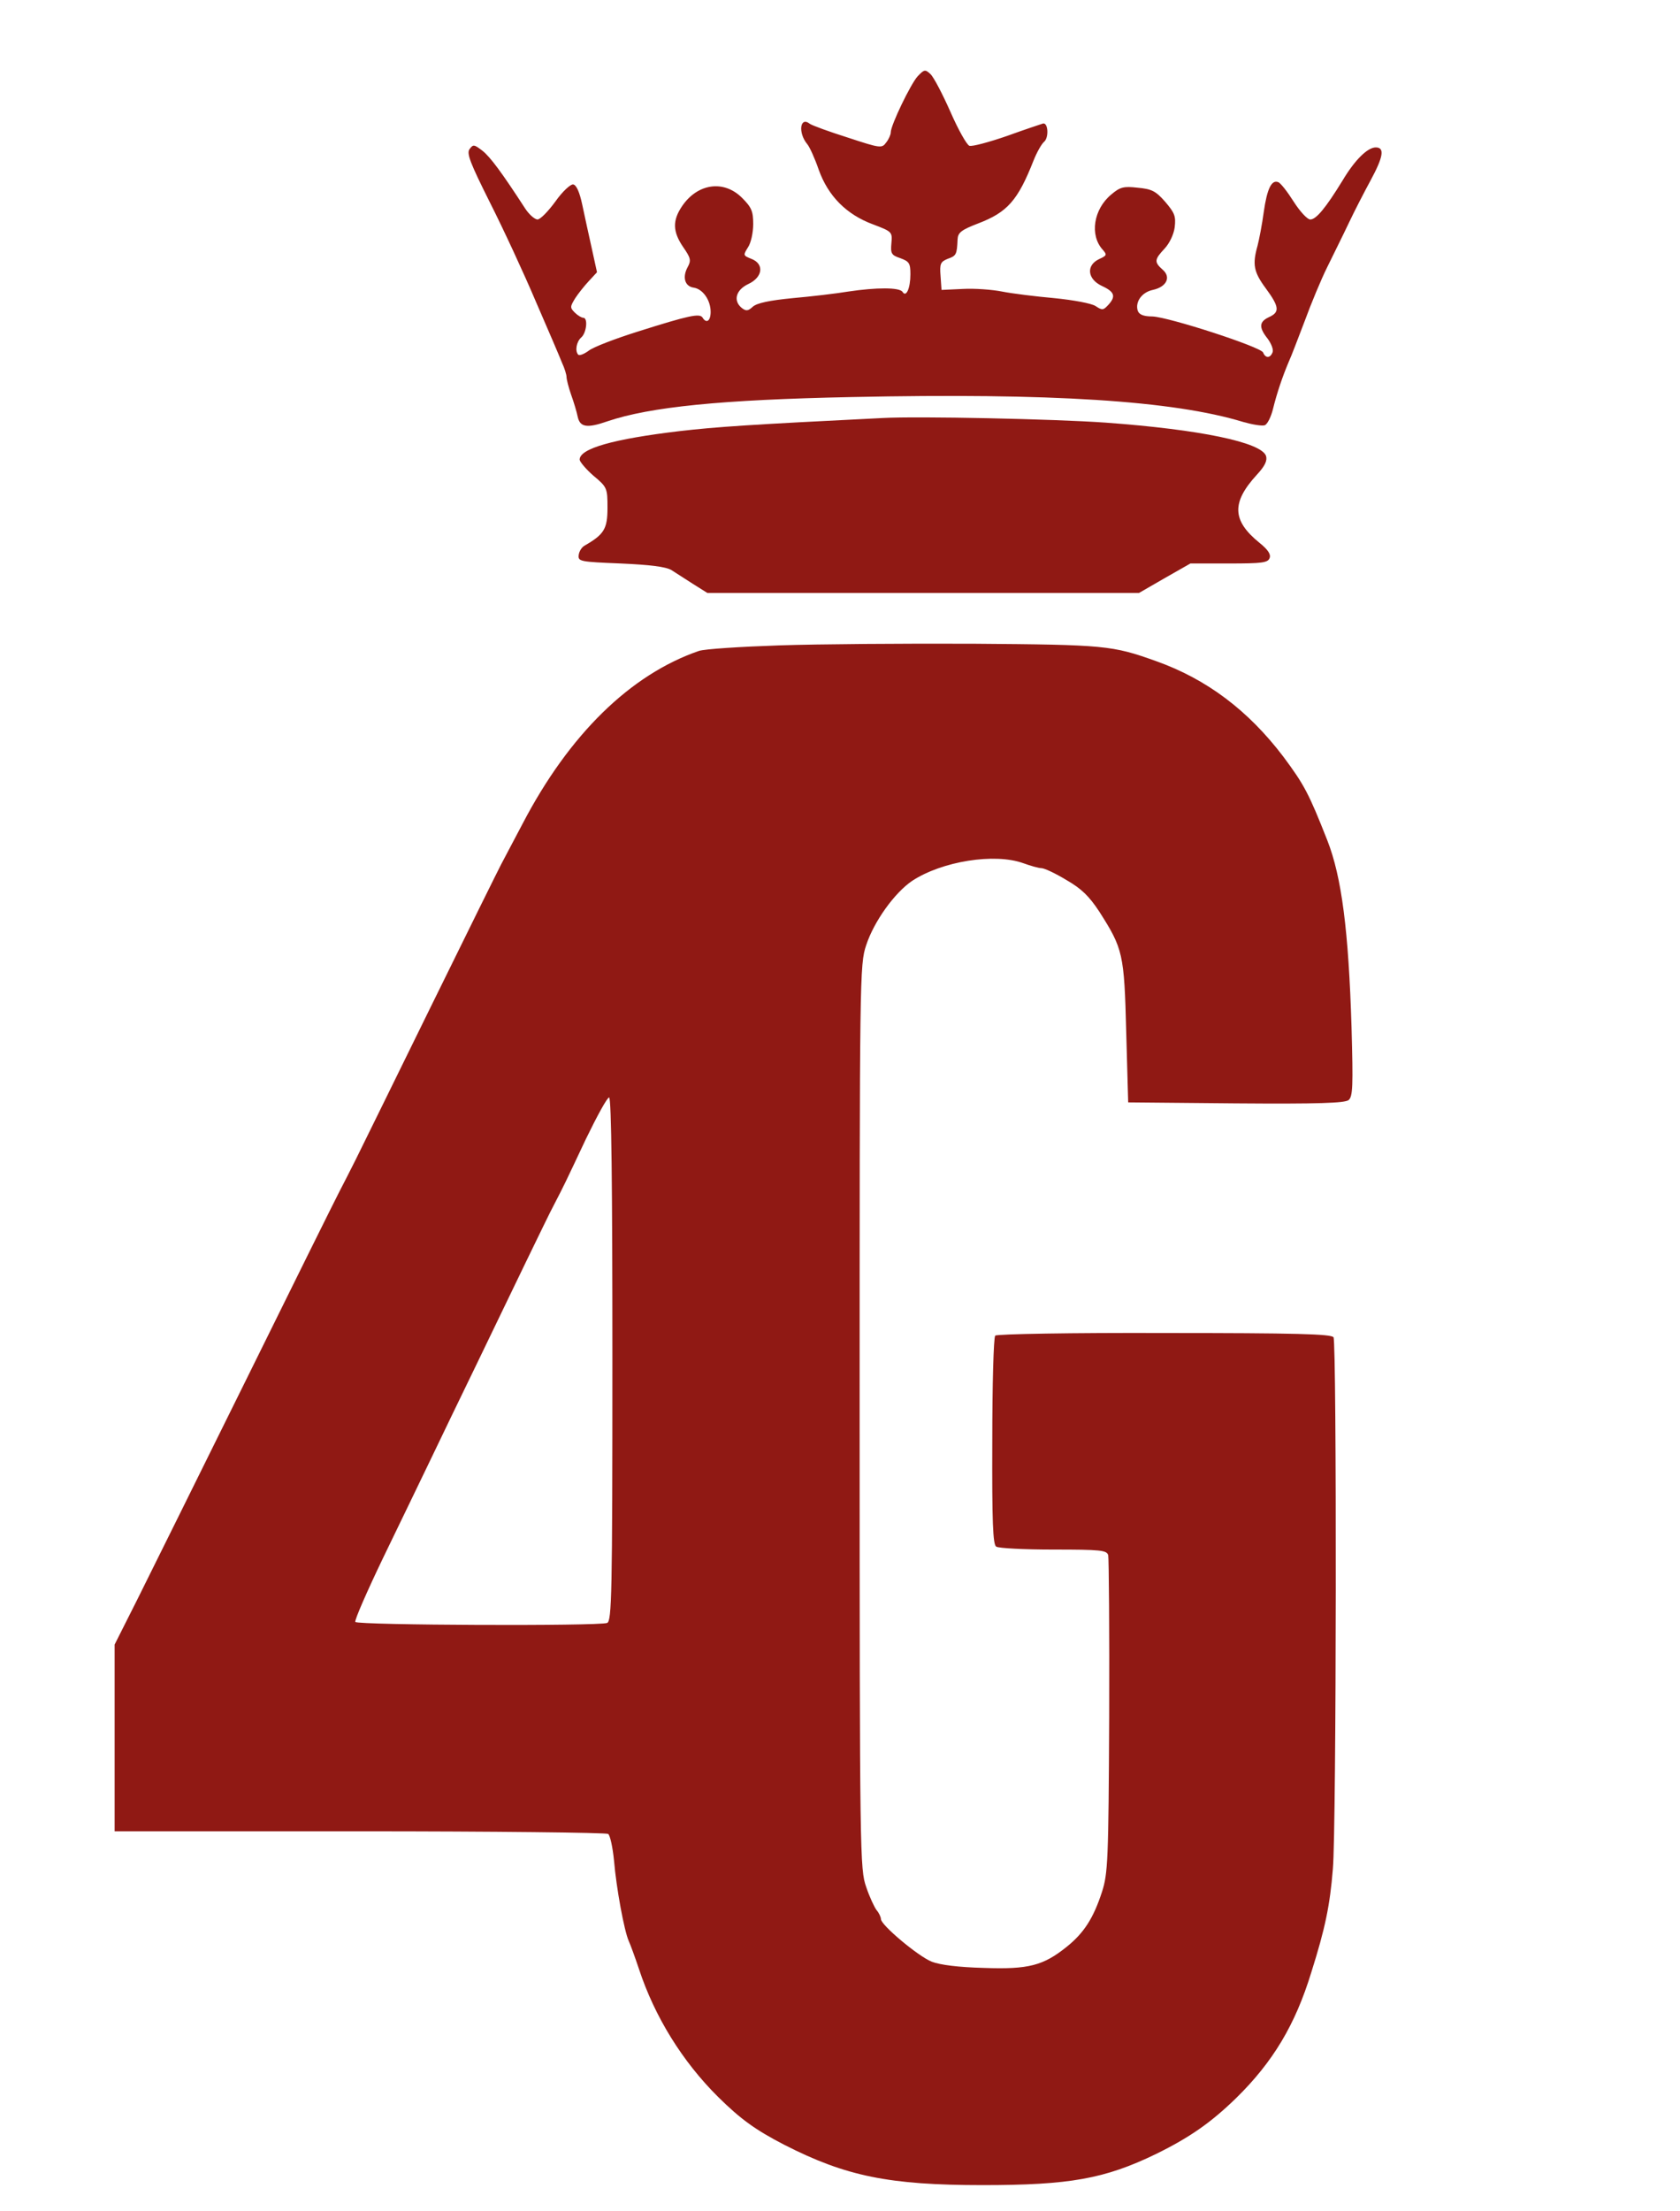 <?xml version="1.0" standalone="no"?>
<!DOCTYPE svg PUBLIC "-//W3C//DTD SVG 20010904//EN"
 "http://www.w3.org/TR/2001/REC-SVG-20010904/DTD/svg10.dtd">
<svg version="1.0" xmlns="http://www.w3.org/2000/svg"
 width="513pt" height="675pt" viewBox="0 0 513 675"
 preserveAspectRatio="xMidYMid meet">
<g transform="translate(0,675) scale(0.1,-0.1)"
fill="#901914" stroke="none">
<path d="M2802 6517 c-21 -23 -82 -149 -82 -171 0 -7 -6 -21 -14 -31 -13 -18
-17 -18 -117 15 -57 18 -109 37 -116 42 -30 24 -37 -27 -8 -62 7 -8 23 -43 35
-78 29 -81 85 -137 166 -167 58 -22 59 -23 56 -57 -3 -32 0 -37 27 -46 27 -10
31 -15 31 -49 0 -43 -13 -72 -24 -54 -9 14 -79 14 -166 1 -36 -6 -112 -15
-169 -20 -72 -7 -109 -15 -122 -26 -15 -14 -21 -14 -34 -4 -27 22 -18 55 20
73 45 21 49 62 9 77 -25 10 -25 11 -10 35 9 13 16 45 16 71 0 39 -5 51 -34 80
-56 56 -136 44 -183 -25 -30 -44 -29 -78 3 -125 23 -33 25 -41 14 -61 -17 -31
-9 -59 18 -63 28 -4 52 -38 52 -74 0 -28 -13 -37 -25 -17 -9 13 -42 6 -197
-43 -70 -22 -138 -48 -151 -59 -14 -10 -27 -15 -31 -12 -11 11 -6 40 9 53 16
14 21 60 6 60 -5 0 -17 7 -26 16 -15 15 -14 18 1 43 9 14 28 38 42 53 l25 27
-16 73 c-9 40 -22 100 -29 133 -8 38 -18 61 -28 62 -8 1 -33 -22 -54 -52 -22
-30 -46 -55 -55 -55 -9 1 -25 15 -37 33 -72 111 -107 158 -131 177 -25 19 -28
20 -39 5 -10 -13 2 -43 62 -163 41 -81 104 -217 140 -302 37 -85 73 -169 80
-187 8 -17 14 -37 14 -44 0 -7 6 -31 14 -54 8 -22 17 -52 20 -67 7 -32 28 -36
91 -14 130 44 348 66 745 74 610 13 983 -11 1196 -76 28 -8 58 -13 66 -10 8 3
19 25 25 49 12 49 29 99 48 144 8 17 29 73 49 125 19 52 50 127 69 165 19 39
49 99 66 135 17 36 47 94 66 129 39 72 44 101 16 101 -25 0 -64 -38 -102 -102
-51 -83 -80 -118 -98 -118 -9 0 -32 25 -51 55 -19 30 -40 57 -47 59 -20 8 -34
-20 -44 -91 -5 -37 -14 -84 -19 -103 -16 -57 -12 -80 25 -130 42 -57 43 -73
10 -88 -30 -14 -32 -31 -4 -66 11 -15 18 -33 15 -41 -7 -19 -22 -19 -29 -1 -7
17 -287 108 -338 110 -28 0 -41 6 -45 18 -8 27 13 56 46 63 42 9 57 39 30 62
-26 23 -25 31 6 64 15 16 28 43 31 65 4 34 0 44 -29 78 -29 33 -41 39 -84 43
-43 5 -54 2 -81 -21 -54 -45 -66 -124 -26 -168 14 -16 13 -18 -11 -29 -40 -19
-36 -61 9 -82 39 -18 43 -32 19 -58 -15 -16 -18 -17 -39 -3 -13 8 -66 18 -126
24 -57 5 -129 14 -159 20 -30 6 -84 10 -120 8 l-65 -3 -3 43 c-3 37 0 43 22
52 26 9 28 13 30 59 1 21 11 29 63 49 89 34 121 70 169 192 10 25 24 50 32 57
15 12 13 59 -3 56 -6 -2 -55 -18 -110 -38 -55 -19 -107 -33 -115 -30 -8 3 -34
49 -58 104 -24 54 -51 106 -61 115 -16 15 -19 14 -39 -7z"/>
<path d="M2695 5474 c-405 -20 -508 -27 -620 -40 -202 -24 -305 -53 -305 -87
0 -6 19 -29 42 -49 42 -35 43 -38 43 -98 0 -64 -10 -81 -69 -115 -10 -5 -18
-19 -19 -30 -2 -19 6 -20 128 -25 90 -4 138 -10 155 -20 14 -9 44 -28 67 -43
l43 -27 659 0 659 0 78 45 79 45 118 0 c100 0 119 2 124 17 4 11 -5 25 -31 46
-84 68 -86 123 -8 208 25 27 32 43 28 57 -14 42 -202 81 -491 102 -155 11
-571 20 -680 14z"/>
<path d="M2380 4780 c-118 -4 -229 -11 -246 -17 -209 -72 -396 -255 -538 -527
-32 -60 -61 -116 -66 -125 -5 -9 -101 -203 -213 -431 -112 -228 -216 -440
-231 -470 -15 -30 -38 -75 -51 -100 -13 -25 -141 -283 -285 -575 -144 -291
-293 -592 -331 -668 l-69 -137 0 -285 0 -285 748 0 c411 0 752 -4 759 -8 6 -4
14 -41 18 -82 7 -83 31 -214 45 -245 5 -11 19 -49 31 -85 48 -146 133 -283
242 -391 69 -68 113 -100 202 -146 188 -96 320 -123 606 -123 265 0 372 19
529 95 104 51 169 97 245 171 112 110 180 223 229 383 43 136 57 205 66 316
11 121 12 1607 2 1623 -7 10 -115 13 -516 13 -280 1 -512 -3 -517 -8 -5 -5 -9
-150 -9 -322 -1 -248 2 -316 12 -322 7 -5 86 -9 175 -9 145 0 162 -2 167 -17
2 -10 4 -232 3 -493 -2 -440 -4 -479 -22 -535 -26 -80 -55 -125 -107 -167 -72
-58 -117 -70 -254 -65 -77 2 -133 9 -159 19 -42 17 -155 112 -155 130 0 6 -6
19 -13 27 -7 9 -22 41 -32 71 -19 54 -20 91 -20 1435 0 1346 0 1381 20 1440
24 73 87 160 140 196 91 60 252 86 340 54 22 -8 47 -15 55 -15 9 0 43 -16 76
-36 47 -27 70 -50 101 -97 72 -113 76 -128 82 -367 l6 -215 329 -3 c253 -2
332 1 344 10 13 11 14 42 9 223 -9 294 -30 458 -74 570 -56 142 -70 169 -134
255 -107 141 -234 237 -389 292 -134 48 -156 50 -555 53 -209 1 -477 -1 -595
-5z m-510 -2179 c0 -719 -2 -799 -16 -805 -26 -10 -762 -7 -769 3 -3 5 36 94
86 198 50 103 115 238 144 298 29 61 92 191 140 290 48 99 116 241 152 315 36
74 74 153 86 175 30 58 30 58 96 198 34 70 65 127 71 127 7 0 10 -273 10 -799z"/>
</g>
</svg>
